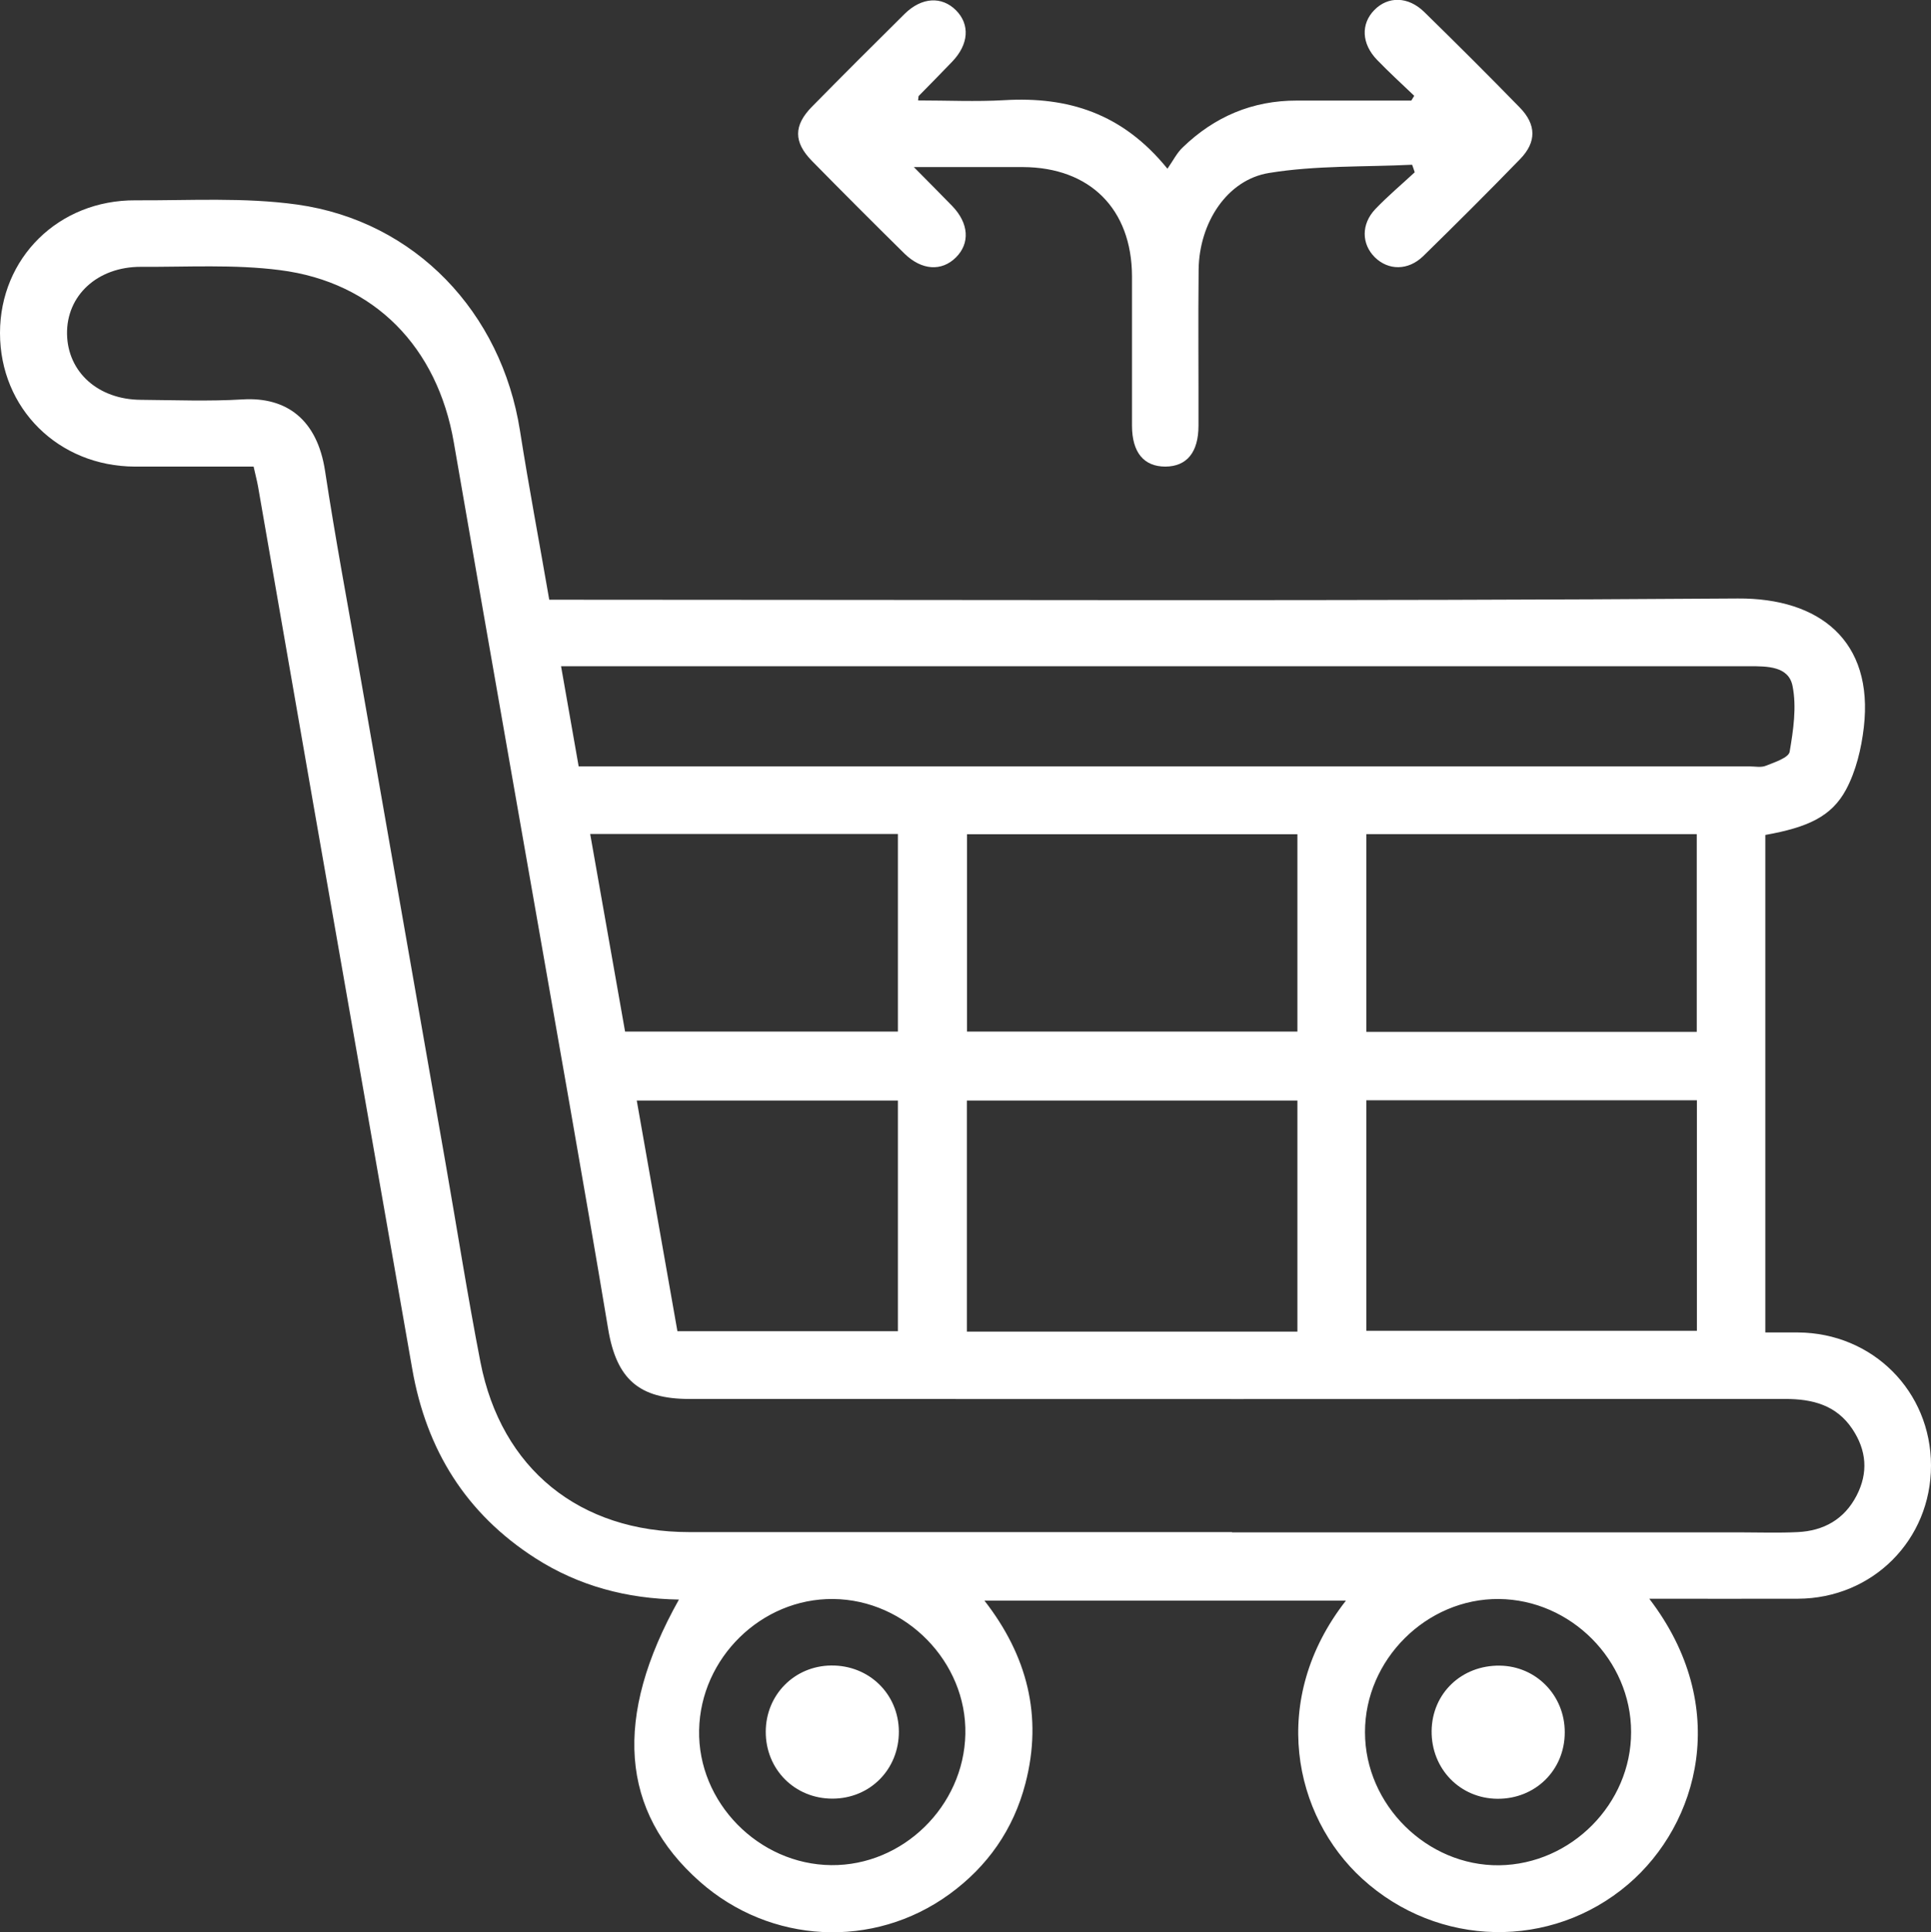 <?xml version="1.0" encoding="UTF-8"?>
<svg id="Capa_2" data-name="Capa 2" xmlns="http://www.w3.org/2000/svg" viewBox="0 0 140.56 140.64">
  <rect x="0" y="0" width="140.56" height="140.64" fill="#333333" stroke="none"/>
  <g id="Capa_1-2" data-name="Capa 1" fill="#fff">
    <g>
      <path  d="M120.06,116.37c5.98,7.81,3.61,16.38-1.55,20.78-5.6,4.77-13.82,4.62-19.34-.4-5.03-4.58-6.82-13.06-1.2-20.25h-26.31c3.1,3.98,4.26,8.4,2.98,13.31-.87,3.35-2.76,6.04-5.54,8.06-5.52,4.01-13.02,3.62-18.15-.91-5.8-5.12-6.33-11.98-1.53-20.54-3.78-.06-7.28-.98-10.45-3.01-5.05-3.24-7.93-7.88-8.96-13.76-2.39-13.69-4.8-27.37-7.19-41.05-1.35-7.74-2.69-15.47-4.04-23.21-.08-.44-.2-.88-.32-1.43-2.9,0-5.77,0-8.64,0C4.25,33.94,0,29.73,0,24.24c0-5.47,4.27-9.69,9.86-9.66,3.93,.02,7.91-.23,11.78,.31,8.59,1.21,14.86,7.85,16.21,16.46,.64,4.07,1.41,8.13,2.13,12.3h1.87c28.22,0,56.43,.11,84.65-.09,5.94-.04,9.9,3.08,9.17,9.38-.18,1.55-.57,3.18-1.3,4.54-1.06,1.96-2.8,2.74-5.87,3.29v36.21c.8,0,1.58,0,2.37,0,5.44,.03,9.69,4.28,9.69,9.69,0,5.41-4.25,9.67-9.69,9.69-3.52,.01-7.05,0-10.81,0Zm-30.39-4.84c12.37,0,24.73,0,37.1,0,1.36,0,2.73,.05,4.09-.02,1.89-.09,3.39-.93,4.28-2.65,.87-1.67,.73-3.31-.31-4.86-1.16-1.73-2.89-2.18-4.87-2.18-26.6,.01-53.2,.01-79.79,0-3.65,0-5.29-1.44-5.9-5.08-.91-5.46-1.86-10.92-2.81-16.37-2.81-16.06-5.65-32.12-8.43-48.19-1.19-6.88-5.74-11.64-12.65-12.52-3.33-.43-6.75-.22-10.12-.24-3.17-.01-5.43,2.09-5.38,4.9,.05,2.77,2.27,4.76,5.37,4.78,2.47,.02,4.95,.12,7.42-.03,3.18-.19,5.42,1.46,5.99,5.2,.75,4.93,1.67,9.82,2.53,14.73,2.08,11.9,4.17,23.8,6.25,35.7,.84,4.81,1.6,9.64,2.53,14.43,1.52,7.79,7.22,12.38,15.2,12.38,13.17,0,26.35,0,39.52,0ZM42.12,55.78c.63,0,1.08,0,1.53,0,27.9,0,55.8,0,83.7,0,.4,0,.85,.1,1.2-.05,.63-.25,1.64-.58,1.72-1.01,.27-1.58,.52-3.27,.21-4.8-.29-1.44-1.85-1.43-3.16-1.43-28.25,0-56.5,0-84.75,0h-1.73c.44,2.5,.85,4.83,1.28,7.28Zm52.32,41.14v-16.82h-24.06v16.82h24.06Zm5.02-16.84v16.78h24.06v-16.78h-24.06Zm-5.02-19.36h-24.05v14.36h24.05v-14.36Zm29.07,14.38v-14.39h-24.05v14.39h24.05Zm-58.15-14.4h-22.4c.86,4.88,1.7,9.65,2.54,14.38h19.86v-14.38Zm0,19.4h-19.01c1,5.67,1.98,11.25,2.96,16.79h16.05v-16.79Zm-4.72,36.28c-5.21-.05-9.65,4.29-9.75,9.54-.11,5.25,4.32,9.78,9.62,9.83,5.21,.05,9.65-4.29,9.76-9.54,.11-5.25-4.33-9.78-9.62-9.83Zm58.09,9.68c0-5.23-4.39-9.63-9.62-9.68-5.27-.05-9.76,4.42-9.75,9.7,0,5.28,4.52,9.74,9.77,9.68,5.24-.07,9.61-4.48,9.6-9.7Z"/>
      <path d="M102.93,6.96c-.9-.86-1.82-1.7-2.69-2.6-1.14-1.18-1.19-2.62-.2-3.63,1-1.02,2.46-1,3.63,.14,2.34,2.29,4.67,4.61,6.96,6.96,1.21,1.24,1.22,2.51,.03,3.74-2.32,2.39-4.68,4.74-7.06,7.07-1.1,1.07-2.54,1.05-3.52,.09-.98-.97-1.01-2.42,.04-3.52,.9-.94,1.9-1.78,2.86-2.67-.06-.18-.12-.37-.19-.55-3.48,.17-7.01,.04-10.42,.6-3.07,.5-5.08,3.65-5.12,7.03-.04,3.79,0,7.57-.01,11.36,0,1.94-.85,2.97-2.41,2.98-1.57,0-2.42-1.03-2.43-2.96,0-3.63,0-7.27,0-10.9-.02-4.89-3.06-7.92-7.94-7.94-2.52,0-5.03,0-7.94,0,1.08,1.1,1.95,1.96,2.8,2.84,1.21,1.26,1.3,2.71,.26,3.74-1.04,1.03-2.49,.94-3.74-.28-2.26-2.23-4.51-4.48-6.74-6.75-1.34-1.37-1.34-2.58,.01-3.95,2.23-2.27,4.48-4.51,6.74-6.75,1.24-1.22,2.7-1.3,3.74-.26,1.03,1.04,.93,2.48-.28,3.74-.8,.84-1.62,1.66-2.43,2.49-.03,.03-.02,.09-.05,.33,2.11,0,4.21,.1,6.29-.02,4.6-.27,8.58,.94,11.86,4.99,.42-.6,.69-1.16,1.12-1.56,2.31-2.23,5.07-3.41,8.31-3.4,2.77,0,5.54,0,8.32,0,.07-.11,.14-.22,.21-.34Z"/>
      <path d="M65.43,126.02c.01,2.76-2.1,4.89-4.84,4.89-2.74,0-4.86-2.13-4.85-4.88,.01-2.68,2.09-4.78,4.76-4.81,2.76-.03,4.91,2.07,4.93,4.8Z"/>
      <path d="M104.21,125.98c.03-2.73,2.18-4.79,4.97-4.75,2.65,.04,4.73,2.18,4.72,4.86,0,2.74-2.14,4.85-4.9,4.83-2.72-.02-4.82-2.18-4.79-4.94Z"/>
    </g>
  </g>
</svg>